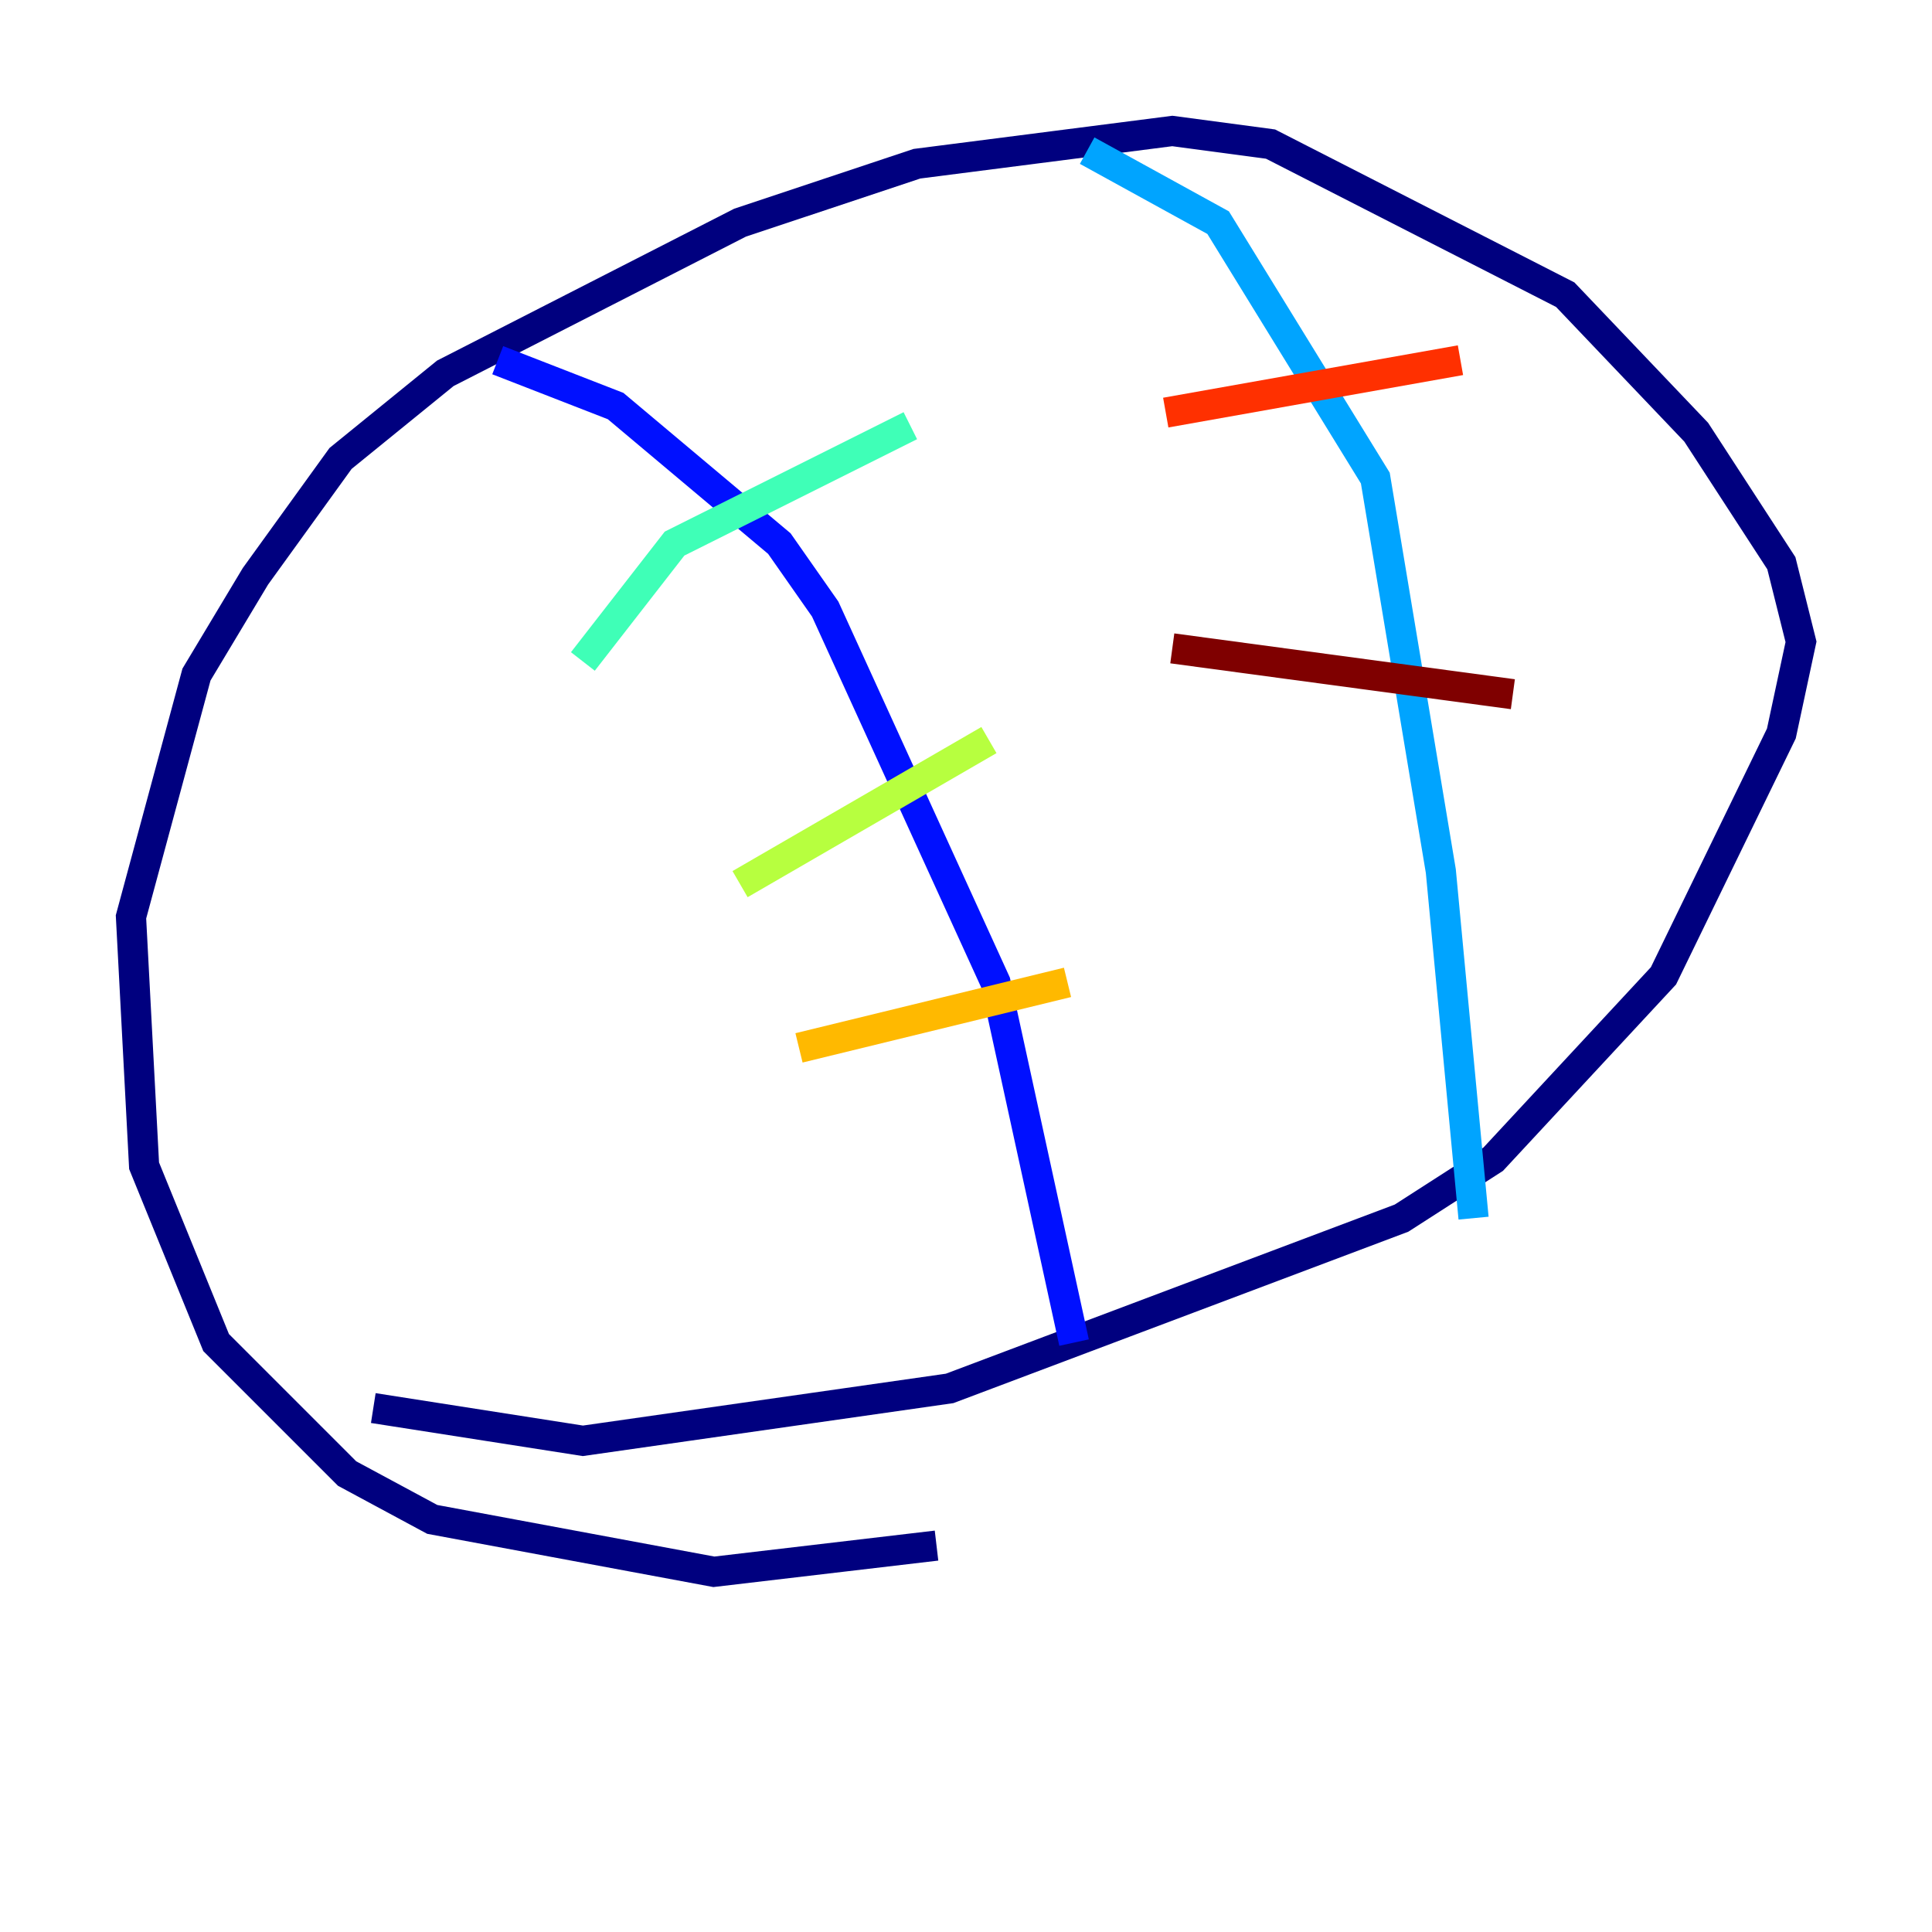 <?xml version="1.0" encoding="utf-8" ?>
<svg baseProfile="tiny" height="128" version="1.2" viewBox="0,0,128,128" width="128" xmlns="http://www.w3.org/2000/svg" xmlns:ev="http://www.w3.org/2001/xml-events" xmlns:xlink="http://www.w3.org/1999/xlink"><defs /><polyline fill="none" points="62.047,102.4 47.295,104.136 28.637,100.664 22.997,97.627 14.319,88.949 9.546,77.234 8.678,60.746 13.017,44.691 16.922,38.183 22.563,30.373 29.505,24.732 49.031,14.752 60.746,10.848 77.668,8.678 84.176,9.546 103.702,19.525 112.38,28.637 118.02,37.315 119.322,42.522 118.02,48.597 110.21,64.651 98.929,76.8 92.854,80.705 62.915,91.986 38.617,95.458 24.732,93.288" stroke="#00007f" stroke-width="2" /><polyline fill="none" points="32.976,23.864 40.786,26.902 51.634,36.014 54.671,40.352 65.953,65.085 71.159,88.949" stroke="#0010ff" stroke-width="2" /><polyline fill="none" points="72.027,9.98 80.705,14.752 91.119,31.675 95.458,57.709 97.627,80.705" stroke="#00a4ff" stroke-width="2" /><polyline fill="none" points="38.617,43.824 44.691,36.014 60.312,28.203" stroke="#3fffb7" stroke-width="2" /><polyline fill="none" points="49.031,58.576 65.519,49.031" stroke="#b7ff3f" stroke-width="2" /><polyline fill="none" points="52.936,69.424 70.725,65.085" stroke="#ffb900" stroke-width="2" /><polyline fill="none" points="77.234,27.336 96.759,23.864" stroke="#ff3000" stroke-width="2" /><polyline fill="none" points="77.668,42.956 100.231,45.993" stroke="#7f0000" stroke-width="2" /></svg>